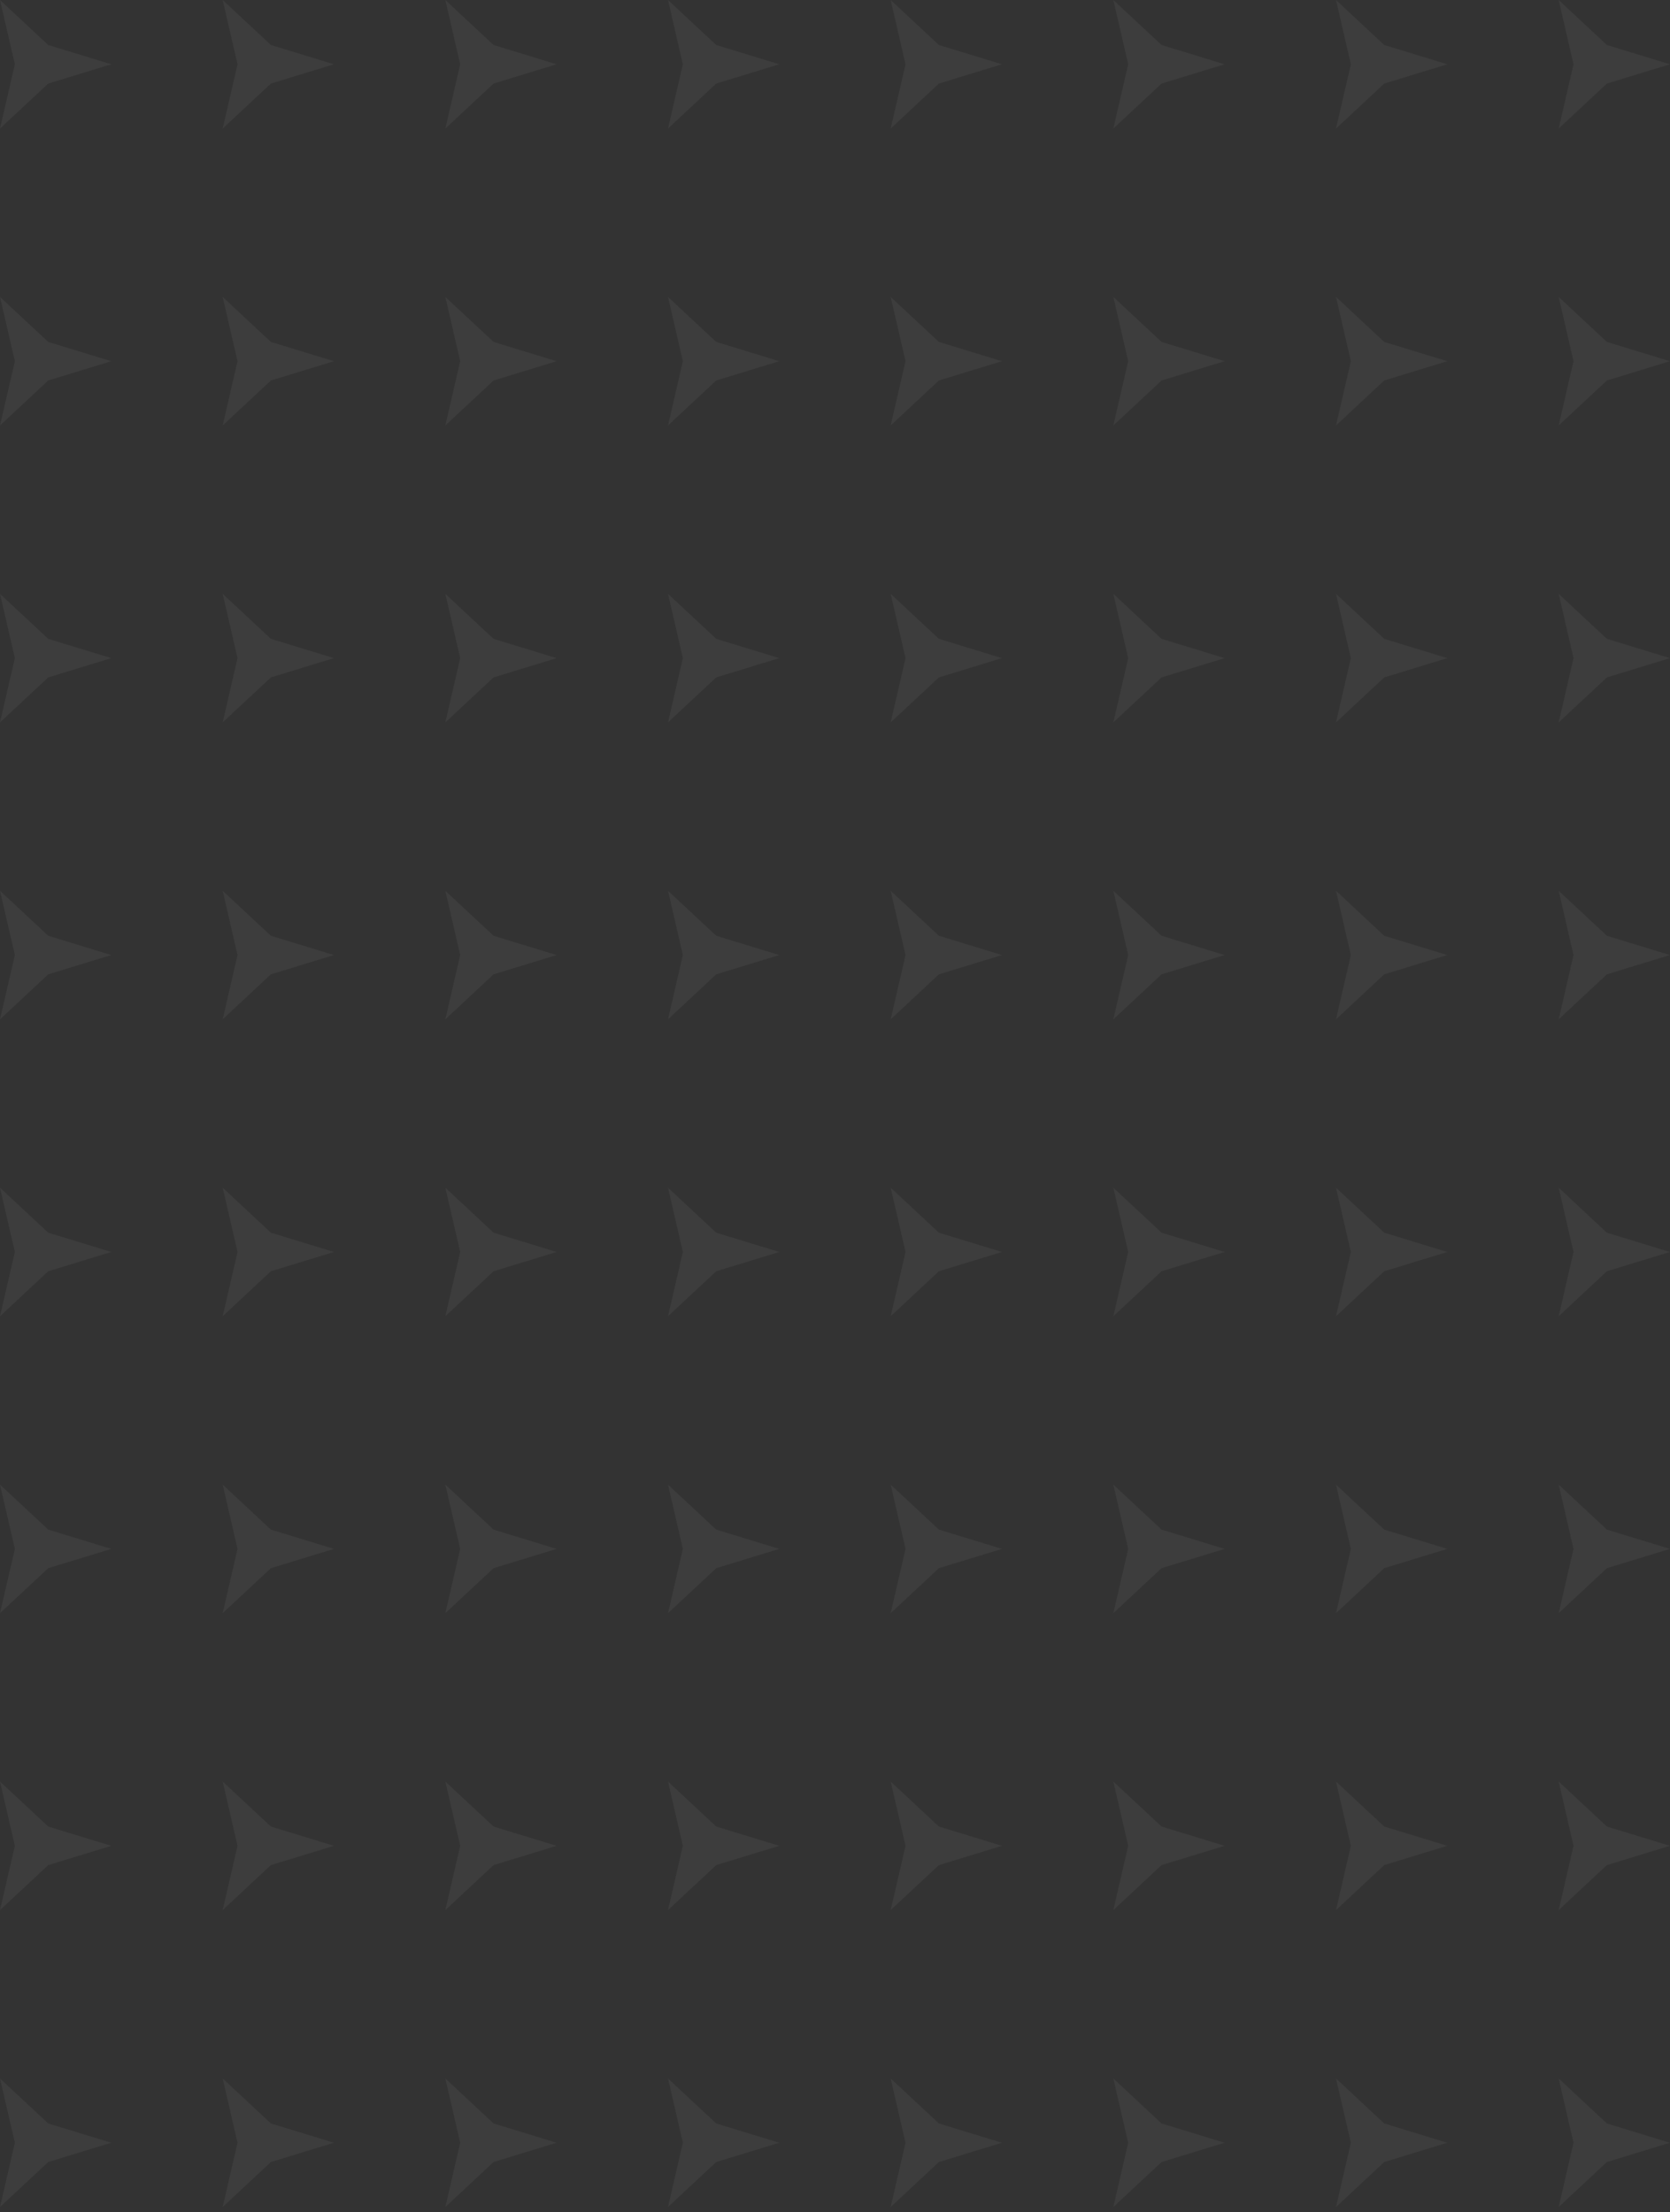 <svg width="225" height="298" viewBox="0 0 225 298" fill="none" xmlns="http://www.w3.org/2000/svg">
<rect x="0" y="0" width="225" height="298" fill="#333333" stroke="none"/>
<g opacity="0.05">
<path d="M216.5 286.062L225 288.66L216.5 291.258L210 297.32L212 288.66L210 280L216.5 286.062Z" fill="white"/>
<path d="M216.5 246.062L225 248.66L216.5 251.258L210 257.32L212 248.66L210 240L216.5 246.062Z" fill="white"/>
<path d="M225 208.66L216.5 206.062L210 200L212 208.66L210 217.32L216.5 211.258L225 208.66Z" fill="white"/>
<path d="M216.5 166.062L225 168.66L216.5 171.258L210 177.32L212 168.66L210 160L216.5 166.062Z" fill="white"/>
<path d="M225 128.66L216.5 126.062L210 120L212 128.66L210 137.32L216.5 131.258L225 128.66Z" fill="white"/>
<path d="M216.5 86.062L225 88.66L216.5 91.258L210 97.32L212 88.66L210 80L216.5 86.062Z" fill="white"/>
<path d="M225 48.66L216.5 46.062L210 40L212 48.66L210 57.32L216.5 51.258L225 48.66Z" fill="white"/>
<path d="M216.5 6.062L225 8.66L216.5 11.258L210 17.32L212 8.66L210 -0L216.5 6.062Z" fill="white"/>
<path d="M195 288.66L186.5 286.062L180 280L182 288.66L180 297.32L186.5 291.258L195 288.66Z" fill="white"/>
<path d="M186.5 246.062L195 248.66L186.5 251.258L180 257.32L182 248.66L180 240L186.5 246.062Z" fill="white"/>
<path d="M195 208.66L186.5 206.062L180 200L182 208.66L180 217.32L186.5 211.258L195 208.66Z" fill="white"/>
<path d="M186.5 166.062L195 168.66L186.5 171.258L180 177.32L182 168.66L180 160L186.5 166.062Z" fill="white"/>
<path d="M195 128.66L186.5 126.062L180 120L182 128.66L180 137.32L186.5 131.258L195 128.66Z" fill="white"/>
<path d="M186.5 86.062L195 88.66L186.5 91.258L180 97.32L182 88.66L180 80L186.5 86.062Z" fill="white"/>
<path d="M195 48.66L186.5 46.062L180 40L182 48.66L180 57.32L186.5 51.258L195 48.66Z" fill="white"/>
<path d="M186.5 6.062L195 8.66L186.5 11.258L180 17.32L182 8.66L180 -0L186.5 6.062Z" fill="white"/>
<path d="M165 288.66L156.5 286.062L150 280L152 288.66L150 297.32L156.5 291.258L165 288.66Z" fill="white"/>
<path d="M156.5 246.062L165 248.66L156.5 251.258L150 257.32L152 248.66L150 240L156.5 246.062Z" fill="white"/>
<path d="M165 208.66L156.5 206.062L150 200L152 208.66L150 217.32L156.5 211.258L165 208.66Z" fill="white"/>
<path d="M156.5 166.062L165 168.66L156.5 171.258L150 177.32L152 168.66L150 160L156.5 166.062Z" fill="white"/>
<path d="M165 128.66L156.5 126.062L150 120L152 128.66L150 137.32L156.5 131.258L165 128.66Z" fill="white"/>
<path d="M156.5 86.062L165 88.66L156.5 91.258L150 97.32L152 88.66L150 80L156.5 86.062Z" fill="white"/>
<path d="M165 48.66L156.5 46.062L150 40L152 48.66L150 57.32L156.5 51.258L165 48.66Z" fill="white"/>
<path d="M156.5 6.062L165 8.66L156.5 11.258L150 17.32L152 8.66L150 -0L156.5 6.062Z" fill="white"/>
<path d="M135 288.66L126.5 286.062L120 280L122 288.66L120 297.32L126.5 291.258L135 288.66Z" fill="white"/>
<path d="M126.5 246.062L135 248.66L126.5 251.258L120 257.32L122 248.66L120 240L126.5 246.062Z" fill="white"/>
<path d="M135 208.66L126.5 206.062L120 200L122 208.66L120 217.32L126.5 211.258L135 208.66Z" fill="white"/>
<path d="M126.5 166.062L135 168.66L126.5 171.258L120 177.32L122 168.66L120 160L126.5 166.062Z" fill="white"/>
<path d="M135 128.66L126.5 126.062L120 120L122 128.66L120 137.32L126.5 131.258L135 128.66Z" fill="white"/>
<path d="M126.5 86.062L135 88.66L126.5 91.258L120 97.32L122 88.66L120 80L126.5 86.062Z" fill="white"/>
<path d="M135 48.66L126.5 46.062L120 40L122 48.66L120 57.32L126.5 51.258L135 48.66Z" fill="white"/>
<path d="M126.5 6.062L135 8.66L126.5 11.258L120 17.32L122 8.66L120 -0L126.5 6.062Z" fill="white"/>
<path d="M105 288.66L96.5 286.062L90 280L92 288.66L90 297.32L96.5 291.258L105 288.66Z" fill="white"/>
<path d="M96.5 246.062L105 248.66L96.5 251.258L90 257.32L92 248.66L90 240L96.5 246.062Z" fill="white"/>
<path d="M105 208.66L96.5 206.062L90 200L92 208.66L90 217.32L96.5 211.258L105 208.66Z" fill="white"/>
<path d="M96.5 166.062L105 168.66L96.5 171.258L90 177.32L92 168.66L90 160L96.5 166.062Z" fill="white"/>
<path d="M105 128.66L96.5 126.062L90 120L92 128.66L90 137.32L96.5 131.258L105 128.66Z" fill="white"/>
<path d="M96.5 86.062L105 88.66L96.5 91.258L90 97.32L92 88.66L90 80L96.5 86.062Z" fill="white"/>
<path d="M105 48.66L96.5 46.062L90 40L92 48.66L90 57.32L96.5 51.258L105 48.66Z" fill="white"/>
<path d="M96.5 6.062L105 8.66L96.5 11.258L90 17.32L92 8.66L90 -0L96.5 6.062Z" fill="white"/>
<path d="M75 288.66L66.5 286.062L60 280L62 288.66L60 297.32L66.5 291.258L75 288.66Z" fill="white"/>
<path d="M66.5 246.062L75 248.66L66.5 251.258L60 257.32L62 248.66L60 240L66.5 246.062Z" fill="white"/>
<path d="M75 208.66L66.5 206.062L60 200L62 208.66L60 217.32L66.5 211.258L75 208.66Z" fill="white"/>
<path d="M66.5 166.062L75 168.66L66.5 171.258L60 177.32L62 168.66L60 160L66.5 166.062Z" fill="white"/>
<path d="M75 128.66L66.5 126.062L60 120L62 128.66L60 137.32L66.5 131.258L75 128.66Z" fill="white"/>
<path d="M66.5 86.062L75 88.66L66.5 91.258L60 97.32L62 88.66L60 80L66.5 86.062Z" fill="white"/>
<path d="M75 48.66L66.5 46.062L60 40L62 48.66L60 57.32L66.5 51.258L75 48.66Z" fill="white"/>
<path d="M66.5 6.062L75 8.66L66.5 11.258L60 17.32L62 8.66L60 -0L66.5 6.062Z" fill="white"/>
<path d="M45 288.66L36.5 286.062L30 280L32 288.66L30 297.32L36.5 291.258L45 288.66Z" fill="white"/>
<path d="M36.5 246.062L45 248.66L36.5 251.258L30 257.32L32 248.66L30 240L36.5 246.062Z" fill="white"/>
<path d="M45 208.66L36.5 206.062L30 200L32 208.66L30 217.32L36.5 211.258L45 208.66Z" fill="white"/>
<path d="M36.5 166.062L45 168.66L36.5 171.258L30 177.32L32 168.66L30 160L36.5 166.062Z" fill="white"/>
<path d="M45 128.66L36.5 126.062L30 120L32 128.66L30 137.32L36.5 131.258L45 128.66Z" fill="white"/>
<path d="M36.5 86.062L45 88.66L36.5 91.258L30 97.32L32 88.66L30 80L36.5 86.062Z" fill="white"/>
<path d="M45 48.66L36.5 46.062L30 40L32 48.66L30 57.32L36.5 51.258L45 48.66Z" fill="white"/>
<path d="M36.5 6.062L45 8.66L36.5 11.258L30 17.32L32 8.66L30 -0L36.5 6.062Z" fill="white"/>
<path d="M15 288.66L6.5 286.062L7.57104e-07 280L2 288.66L0 297.32L6.5 291.258L15 288.66Z" fill="white"/>
<path d="M6.5 246.062L15 248.66L6.5 251.258L1.74846e-06 257.32L2 248.66L2.50556e-06 240L6.5 246.062Z" fill="white"/>
<path d="M15 208.66L6.5 206.062L4.25401e-06 200L2 208.66L3.49691e-06 217.32L6.5 211.258L15 208.66Z" fill="white"/>
<path d="M6.5 166.062L15 168.66L6.5 171.258L5.24537e-06 177.32L2 168.66L6.00247e-06 160L6.5 166.062Z" fill="white"/>
<path d="M15 128.66L6.5 126.062L7.75093e-06 120L2 128.66L6.99382e-06 137.32L6.5 131.258L15 128.66Z" fill="white"/>
<path d="M6.5 86.062L15 88.66L6.5 91.258L8.74228e-06 97.32L2 88.66L9.49938e-06 80L6.5 86.062Z" fill="white"/>
<path d="M15 48.66L6.5 46.062L1.12478e-05 40L2 48.66L1.04907e-05 57.32L6.5 51.258L15 48.66Z" fill="white"/>
<path d="M6.5 6.062L15 8.66L6.5 11.258L1.22392e-05 17.32L2 8.66L1.29963e-05 -0L6.5 6.062Z" fill="white"/>
</g>
</svg>

